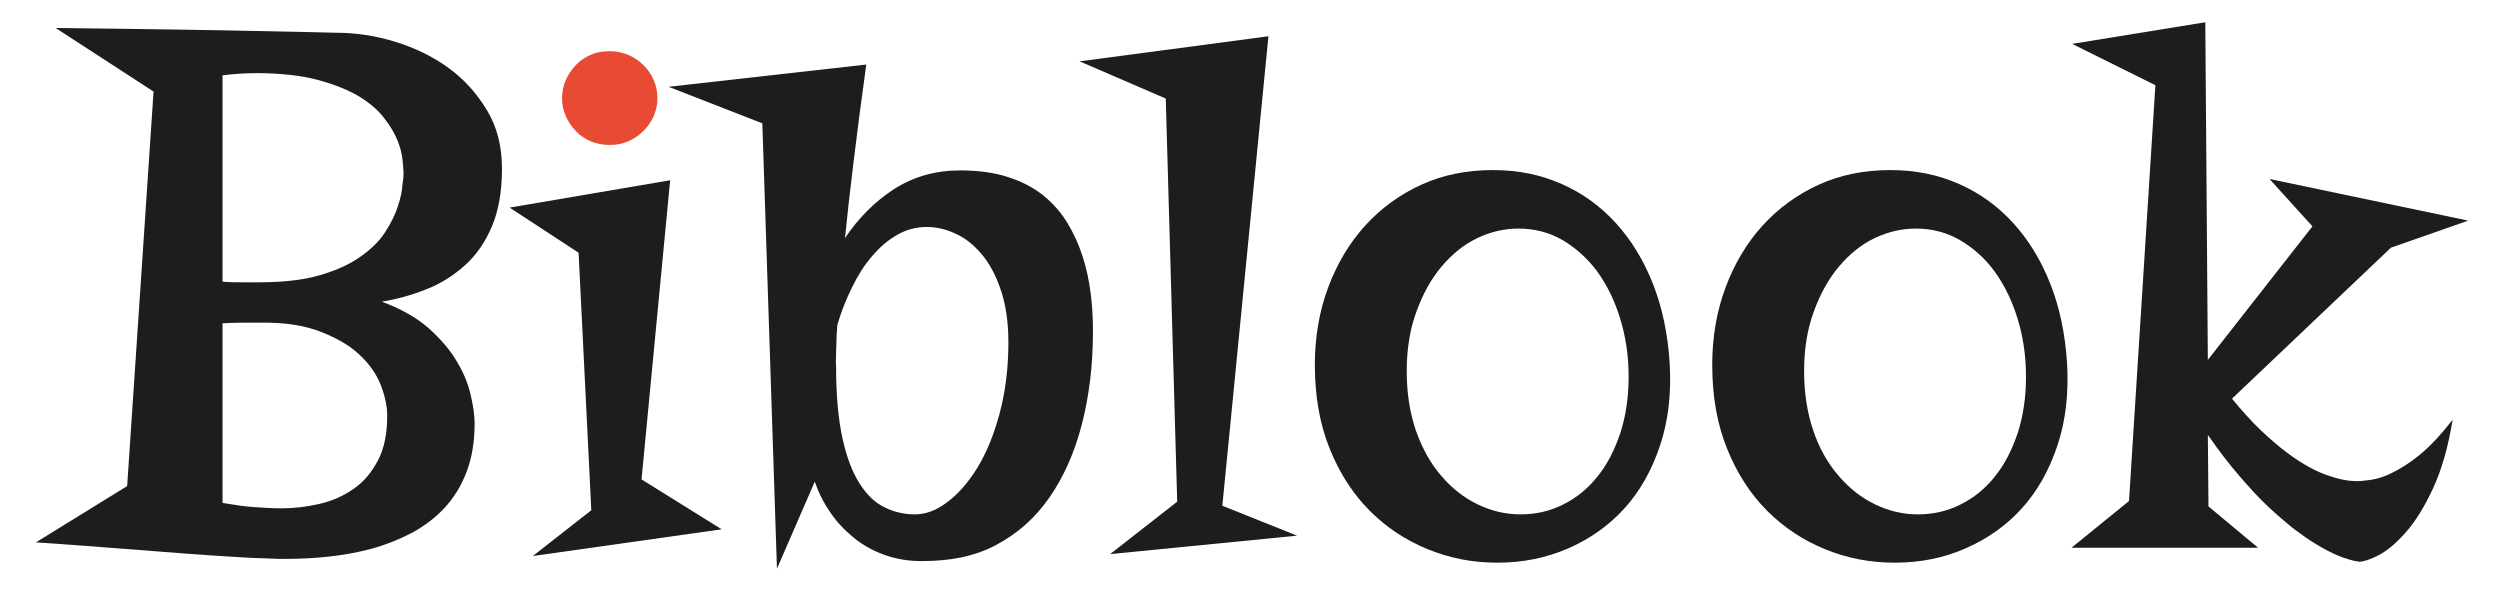 <?xml version="1.0" encoding="utf-8"?>
<!-- Generator: Adobe Illustrator 26.1.0, SVG Export Plug-In . SVG Version: 6.00 Build 0)  -->
<svg version="1.1" id="Calque_1" xmlns="http://www.w3.org/2000/svg" xmlns:xlink="http://www.w3.org/1999/xlink" x="0px" y="0px"
	 viewBox="0 0 786.4 193" style="enable-background:new 0 0 786.4 193;" xml:space="preserve">
<style type="text/css">
	.st0{fill:#1D1D1B;}
	.st1{fill:#E94A34;}
</style>
<path class="st0" d="M157.9,53.1c0,7.2-1.1,13.3-3.2,18.2s-4.9,9-8.5,12.2s-7.5,5.7-12.1,7.5c-4.5,1.8-9.2,3.1-14,3.9
	c6,2.2,10.9,5,14.7,8.3c3.8,3.4,6.8,6.9,8.9,10.5c2.2,3.6,3.6,7.2,4.4,10.7c0.8,3.5,1.2,6.4,1.2,8.8c0,5.9-0.9,11-2.6,15.4
	c-1.7,4.4-4,8.1-7,11.3c-2.9,3.1-6.4,5.7-10.3,7.8c-3.9,2-8.1,3.7-12.5,4.9s-9,2-13.6,2.5s-9.2,0.7-13.6,0.7c-1.5,0-3,0-4.5-0.1
	s-3.4-0.1-5.7-0.2c-2.3-0.1-5.1-0.3-8.5-0.5s-7.8-0.5-13.1-0.9s-11.8-0.9-19.4-1.5c-7.6-0.6-16.7-1.3-27.2-2L40,152.9l8.3-124.1
	L17.5,8.8C32,9,44.7,9.1,55.6,9.3c10.9,0.2,20.1,0.3,27.6,0.5c8.8,0.2,16.3,0.3,22.5,0.5c6.1,0,12.3,0.9,18.5,2.8s11.8,4.6,16.8,8.2
	s9,8.1,12.2,13.4S157.9,46.1,157.9,53.1L157.9,53.1z M126.9,53.8c0-0.7-0.1-1.9-0.3-3.7c-0.2-1.8-0.7-3.8-1.6-6
	c-0.9-2.2-2.3-4.6-4.2-7c-1.9-2.5-4.5-4.7-7.9-6.8c-3.4-2-7.6-3.7-12.7-5.1S88.9,23.1,81.5,23c-3.9,0-7.8,0.2-11.5,0.7v64.9
	c2,0.2,4.1,0.2,6.1,0.2h5.4c7.5,0,13.8-0.7,19-2.2c5.2-1.5,9.4-3.4,12.8-5.8s6-4.9,7.8-7.7s3.2-5.5,4-8.1c0.9-2.6,1.4-4.9,1.5-7
	C126.9,56.1,127,54.6,126.9,53.8L126.9,53.8z M82.2,101.5h-5.9c-2.2,0-4.3,0.1-6.3,0.2v56.5c3.5,0.6,6.8,1.1,9.7,1.3
	c3,0.2,6,0.4,8.9,0.4c4,0,8-0.5,11.9-1.4c4-0.9,7.5-2.5,10.7-4.7s5.7-5.2,7.7-9s2.9-8.5,2.9-14.1c0-2.9-0.7-6.1-2-9.5
	c-1.3-3.4-3.5-6.6-6.6-9.5c-3-2.9-7.1-5.3-12.2-7.3S89.7,101.4,82.2,101.5L82.2,101.5z"/>
<path class="st0" d="M167.6,174.9l18.4-14.4l-4-81l-21.7-14.2l50.5-8.6l-9,94.1l25.2,15.7L167.6,174.9L167.6,174.9z"/>
<path class="st0" d="M289.8,176.5c-4.2,0-8.1-0.7-11.7-2s-6.8-3.1-9.6-5.4c-2.8-2.3-5.3-4.9-7.3-7.9c-2.1-3-3.7-6.2-4.9-9.7
	l-11.9,27.4l-4.6-140.1l-29.5-11.5l62.2-7c-1.6,11.4-2.9,21.6-4,30.6c-1.1,9-2,17-2.7,24c4.2-6.3,9.4-11.5,15.4-15.4
	c6.1-3.9,13-5.9,20.8-5.9c5.8,0,10.8,0.7,15.1,2.1s8,3.3,11.1,5.8c3.1,2.5,5.6,5.4,7.6,8.7s3.6,6.9,4.8,10.6c1.2,3.8,2,7.6,2.5,11.6
	c0.5,4,0.7,7.9,0.7,11.9c0,10.6-1.2,20.3-3.5,29.2c-2.3,8.9-5.7,16.5-10.2,23s-10.1,11.4-16.9,15S298.7,176.5,289.8,176.5
	L289.8,176.5z M291.5,71.4c-3.3,0-6.4,0.8-9.3,2.5c-2.9,1.6-5.5,3.9-7.9,6.7c-2.4,2.8-4.5,6.1-6.3,9.8c-1.8,3.7-3.4,7.6-4.6,11.8
	c-0.2,2.3-0.3,4.2-0.3,5.8c-0.1,1.6-0.1,3-0.1,4c-0.1,1.3-0.1,2.4,0,3.3c0,9.1,0.7,16.6,2,22.5c1.3,6,3.1,10.7,5.4,14.3
	s4.9,6.1,7.9,7.5c3,1.5,6.2,2.2,9.5,2.2s6.7-1.2,10.1-3.8c3.4-2.5,6.6-6.1,9.5-10.8c2.9-4.7,5.2-10.4,7-17
	c1.8-6.7,2.8-14.2,2.8-22.5c0-5.9-0.7-11.1-2.1-15.6c-1.4-4.5-3.3-8.3-5.7-11.4c-2.4-3-5.1-5.4-8.2-6.9
	C298,72.2,294.8,71.4,291.5,71.4L291.5,71.4z"/>
<path class="st0" d="M384.5,159.1l23.5,9.4l-58.8,5.8l21.1-16.5l-3.6-126.8l-27.1-11.7l59.4-7.9L384.5,159.1L384.5,159.1z"/>
<path class="st0" d="M413.6,114.8c0-8.8,1.4-16.9,4.2-24.4c2.8-7.5,6.7-14,11.6-19.4c5-5.5,10.9-9.8,17.7-12.9
	c6.8-3.1,14.3-4.6,22.5-4.6s15.1,1.5,21.7,4.4s12.3,7.1,17.1,12.4c4.8,5.3,8.7,11.7,11.6,19.1c2.9,7.4,4.6,15.6,5.2,24.6
	c0.6,9.6-0.4,18.3-3,26.1s-6.3,14.4-11.2,19.8c-4.9,5.4-10.8,9.6-17.7,12.6s-14.3,4.5-22.2,4.5s-15-1.4-21.9-4.2
	c-6.9-2.8-13-6.8-18.3-12.1c-5.3-5.3-9.5-11.8-12.6-19.5C415.2,133.6,413.6,124.8,413.6,114.8L413.6,114.8z M442.5,116.8
	c0,6.9,1,13.1,2.9,18.7c2,5.6,4.6,10.3,7.9,14.1c3.3,3.9,7.1,6.9,11.4,9c4.3,2.1,8.8,3.2,13.6,3.2s9.2-1,13.4-3.1
	c4.2-2.1,7.8-5,10.8-8.8c3.1-3.8,5.4-8.4,7.2-13.7c1.7-5.3,2.6-11.2,2.6-17.7s-0.9-12.5-2.6-18.1s-4.1-10.6-7.2-14.9
	c-3.1-4.2-6.8-7.5-11-10c-4.2-2.4-8.8-3.6-13.8-3.6c-4.5,0-8.8,1-13,3c-4.2,2-7.9,5-11.2,8.9c-3.3,3.9-5.9,8.6-7.9,14.1
	C443.5,103.5,442.5,109.8,442.5,116.8L442.5,116.8z"/>
<path class="st0" d="M538.6,114.8c0-8.8,1.4-16.9,4.2-24.4c2.8-7.5,6.7-14,11.6-19.4c5-5.5,10.9-9.8,17.7-12.9
	c6.8-3.1,14.3-4.6,22.5-4.6s15.1,1.5,21.7,4.4s12.3,7.1,17.1,12.4c4.8,5.3,8.7,11.7,11.6,19.1c2.9,7.4,4.6,15.6,5.2,24.6
	c0.6,9.6-0.4,18.3-3,26.1s-6.3,14.4-11.2,19.8c-4.9,5.4-10.8,9.6-17.7,12.6c-6.8,3-14.3,4.5-22.2,4.5s-15-1.4-21.9-4.2
	c-6.9-2.8-13-6.8-18.3-12.1s-9.5-11.8-12.6-19.5C540.2,133.6,538.6,124.8,538.6,114.8L538.6,114.8z M567.5,116.8
	c0,6.9,1,13.1,2.9,18.7c1.9,5.6,4.6,10.3,7.9,14.1c3.3,3.9,7.1,6.9,11.4,9c4.3,2.1,8.8,3.2,13.6,3.2s9.2-1,13.4-3.1
	c4.2-2.1,7.8-5,10.8-8.8c3.1-3.8,5.4-8.4,7.2-13.7c1.7-5.3,2.6-11.2,2.6-17.7s-0.9-12.5-2.6-18.1s-4.1-10.6-7.2-14.9s-6.8-7.5-11-10
	c-4.2-2.4-8.8-3.6-13.8-3.6c-4.5,0-8.8,1-13,3c-4.2,2-7.9,5-11.2,8.9c-3.3,3.9-5.9,8.6-7.9,14.1
	C568.5,103.5,567.5,109.8,567.5,116.8L567.5,116.8z"/>
<path class="st0" d="M776.4,69.4l-24.3,8.5l-50,47.5c3.1,3.8,6.1,7.1,9,9.9c2.9,2.7,5.6,5.1,8.2,7c2.6,2,5,3.5,7.2,4.7
	s4.3,2.1,6.2,2.7c4.3,1.5,8.2,2,11.7,1.4c2.5-0.2,5.2-0.9,8.1-2.4c2.5-1.2,5.4-3,8.6-5.6c3.2-2.6,6.7-6.3,10.4-11.1
	c-1.4,8.7-3.5,15.9-6.2,21.7c-2.7,5.8-5.5,10.3-8.5,13.7c-3,3.4-5.8,5.8-8.5,7.2s-4.8,2.1-6.2,2.1c-4.1-0.6-8.6-2.5-13.5-5.5
	c-2.1-1.2-4.4-2.9-7-4.8c-2.5-2-5.2-4.3-8.1-7c-2.9-2.7-5.9-6-9.1-9.7c-3.2-3.7-6.5-8-9.9-12.9l0.2,22.5l15.6,13h-58.7l18.1-14.7
	l8.3-130.8l-26.2-13L693.7,7l0.8,106.2l32.9-42l-13.5-14.9L776.4,69.4L776.4,69.4z"/>
<path class="st1" d="M206.8,30.9c0,2-0.4,3.9-1.2,5.7s-1.9,3.3-3.3,4.7c-1.4,1.4-3,2.4-4.8,3.2s-3.7,1.1-5.7,1.1
	c-2.1,0-4.1-0.4-5.9-1.1c-1.8-0.8-3.4-1.8-4.7-3.2c-1.3-1.4-2.4-2.9-3.2-4.7c-0.8-1.8-1.2-3.7-1.2-5.7s0.4-4,1.2-5.8
	c0.8-1.8,1.9-3.3,3.2-4.7s2.9-2.4,4.7-3.2s3.8-1.1,5.9-1.1c2,0,3.9,0.4,5.7,1.1c1.8,0.8,3.4,1.8,4.8,3.2c1.4,1.3,2.5,2.9,3.3,4.7
	C206.4,26.9,206.8,28.8,206.8,30.9z"/>
</svg>
